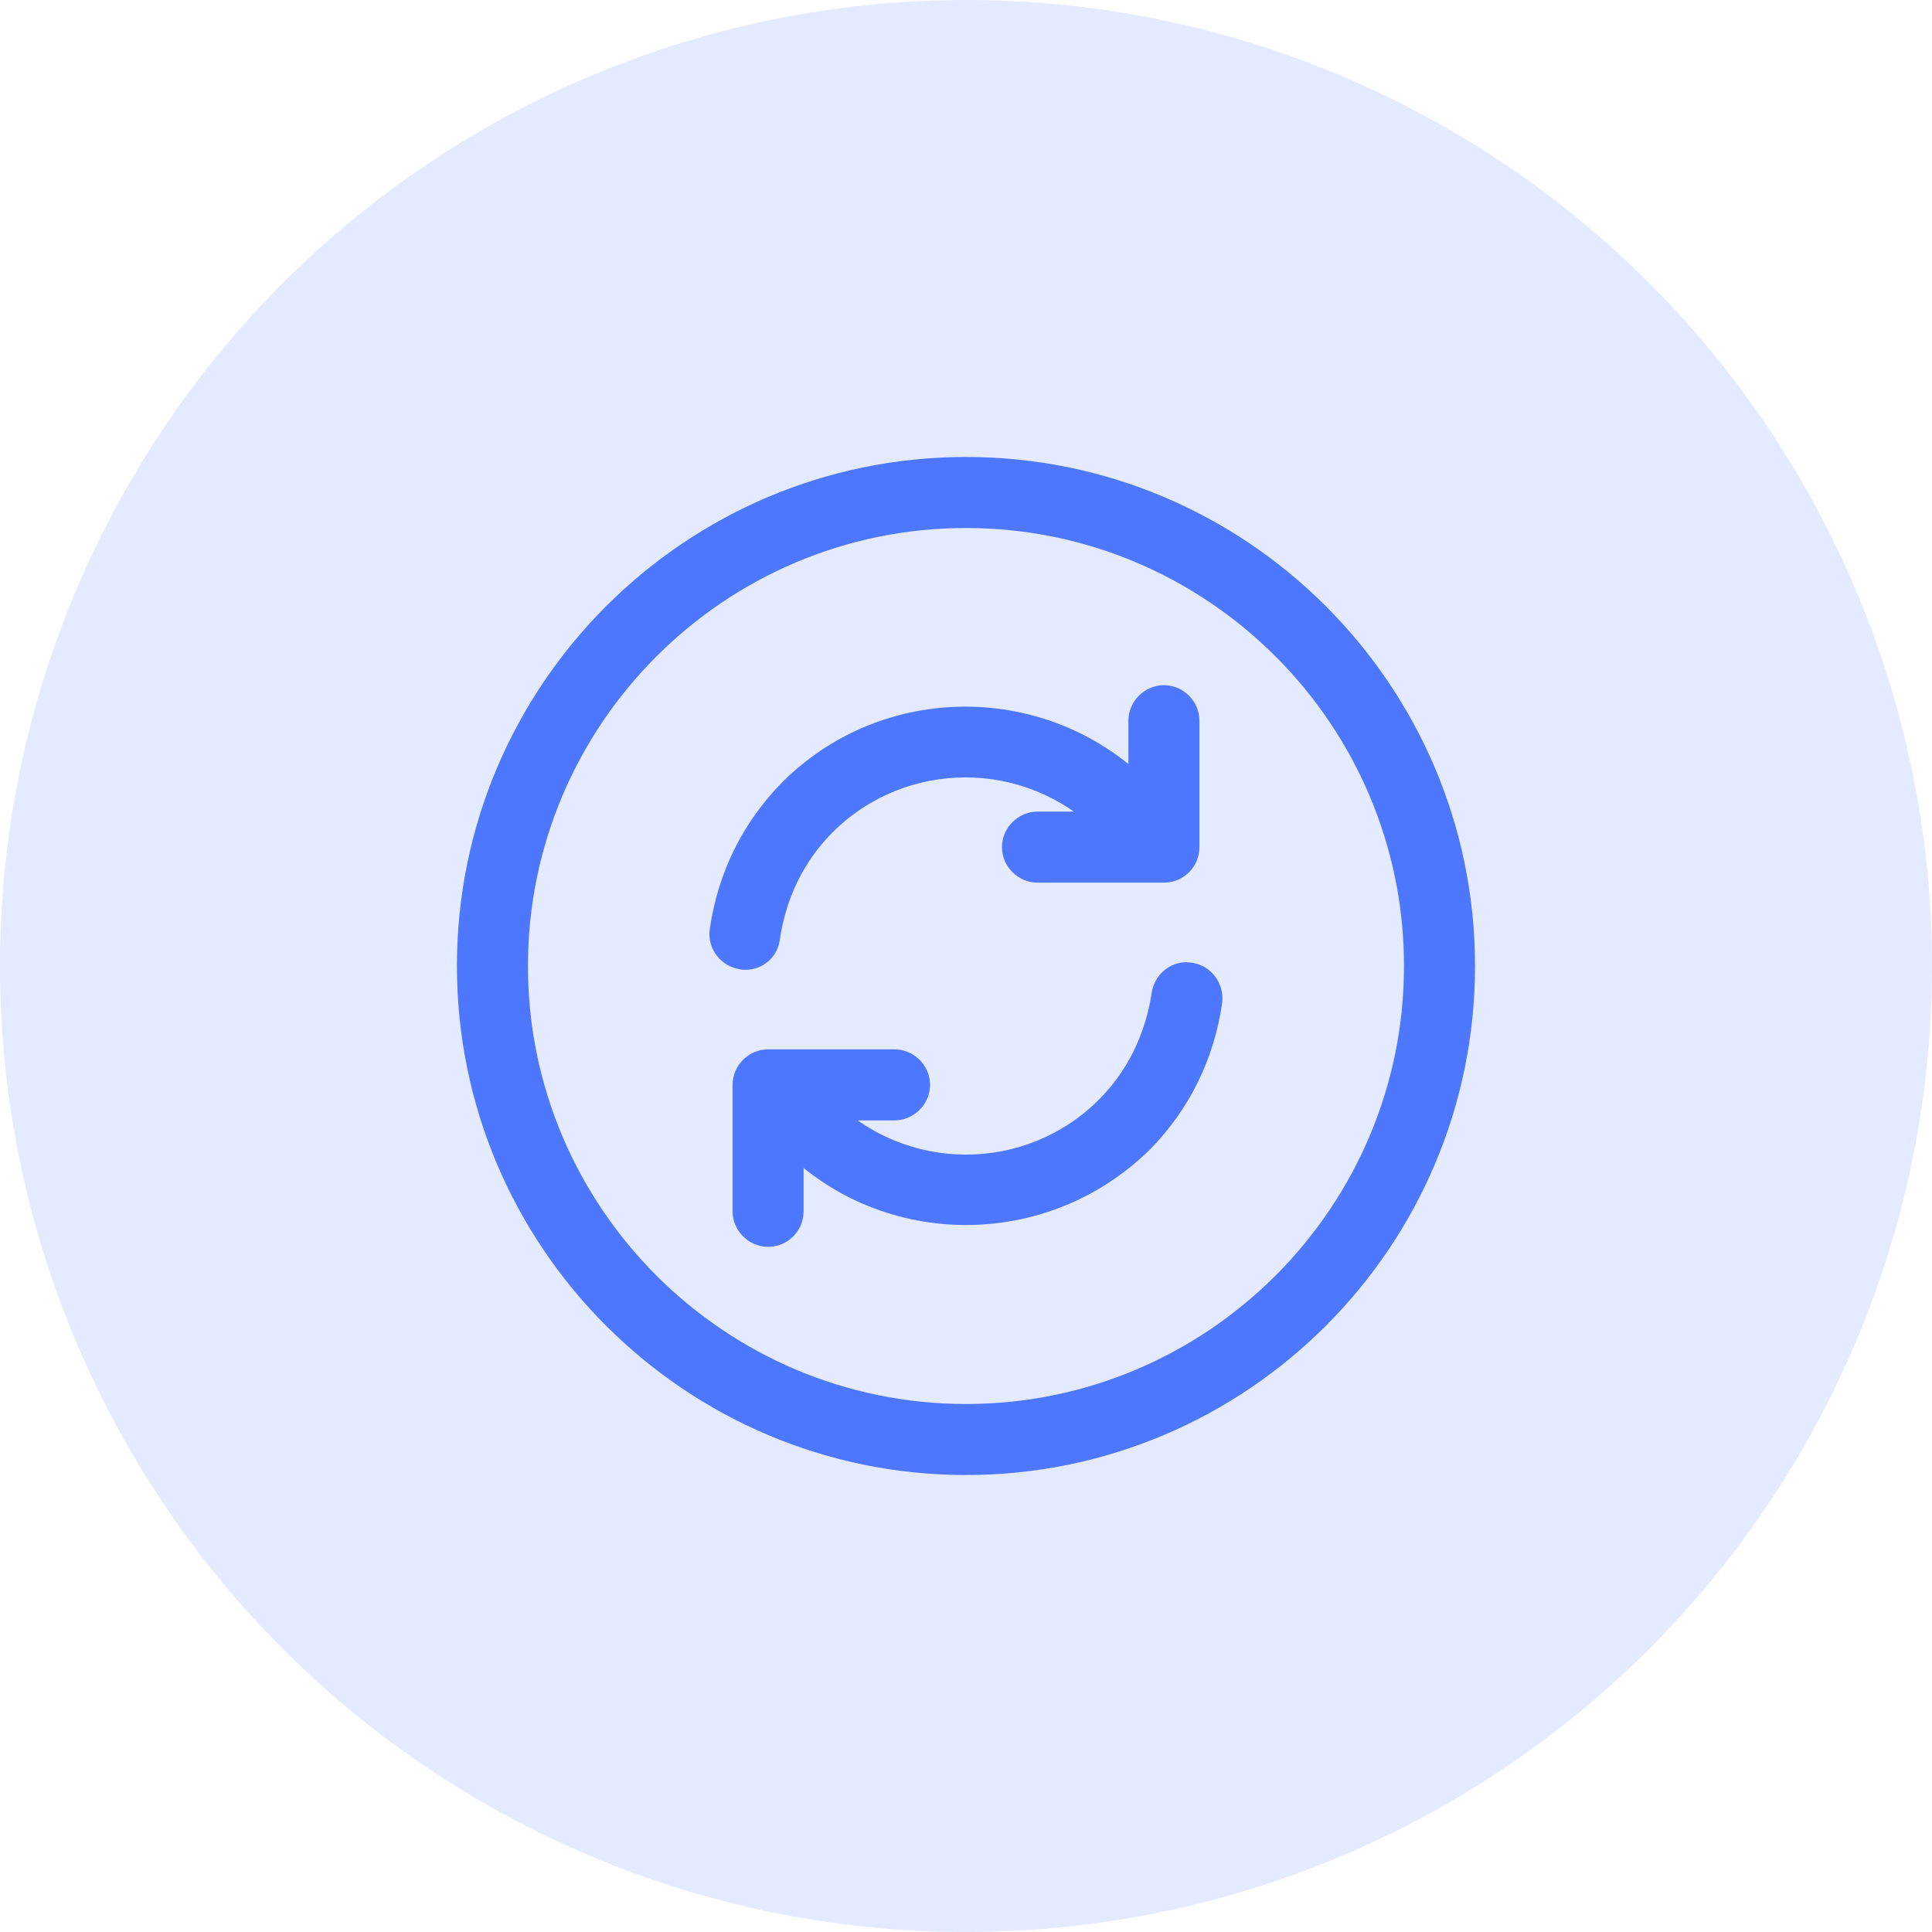 <svg width="34" height="34" viewBox="0 0 34 34" fill="none" xmlns="http://www.w3.org/2000/svg">
<circle cx="17" cy="17" r="17" fill="#4D77FF" fill-opacity="0.15"/>
<path d="M17 25.958C12.058 25.958 8.041 21.942 8.041 17C8.041 12.058 12.058 8.042 17 8.042C21.942 8.042 25.958 12.058 25.958 17C25.958 21.942 21.942 25.958 17 25.958ZM17 9.292C12.75 9.292 9.291 12.75 9.291 17C9.291 21.25 12.75 24.708 17 24.708C21.25 24.708 24.708 21.25 24.708 17C24.708 12.75 21.25 9.292 17 9.292Z" fill="#4D77FF"/>
<path d="M17 21.558C15.833 21.558 14.666 21.117 13.775 20.225C13.541 19.992 13.333 19.733 13.142 19.425C12.958 19.133 13.05 18.75 13.341 18.567C13.633 18.383 14.017 18.475 14.2 18.767C14.341 19 14.492 19.183 14.658 19.35C15.95 20.642 18.05 20.642 19.341 19.35C19.841 18.85 20.158 18.2 20.267 17.475C20.317 17.133 20.633 16.883 20.975 16.942C21.317 16.992 21.55 17.308 21.508 17.65C21.366 18.642 20.925 19.533 20.233 20.233C19.333 21.117 18.166 21.558 17 21.558Z" fill="#4D77FF"/>
<path d="M13.116 17.067C13.083 17.067 13.058 17.067 13.025 17.058C12.683 17.008 12.441 16.692 12.491 16.35C12.633 15.358 13.075 14.467 13.766 13.767C15.541 11.992 18.433 11.992 20.216 13.767C20.45 14 20.658 14.258 20.85 14.575C21.033 14.867 20.941 15.25 20.65 15.433C20.358 15.617 19.975 15.525 19.791 15.233C19.65 15.008 19.5 14.817 19.333 14.65C18.041 13.358 15.941 13.358 14.65 14.65C14.15 15.15 13.833 15.8 13.725 16.525C13.691 16.842 13.425 17.067 13.116 17.067Z" fill="#4D77FF"/>
<path d="M13.517 21.942C13.175 21.942 12.892 21.658 12.892 21.317V19.092C12.892 18.75 13.175 18.467 13.517 18.467H15.742C16.084 18.467 16.367 18.75 16.367 19.092C16.367 19.433 16.084 19.717 15.742 19.717H14.142V21.317C14.142 21.658 13.867 21.942 13.517 21.942Z" fill="#4D77FF"/>
<path d="M20.483 15.533H18.258C17.917 15.533 17.633 15.25 17.633 14.908C17.633 14.567 17.917 14.283 18.258 14.283H19.858V12.683C19.858 12.342 20.142 12.058 20.483 12.058C20.825 12.058 21.108 12.342 21.108 12.683V14.908C21.108 15.258 20.825 15.533 20.483 15.533Z" fill="#4D77FF"/>
</svg>
